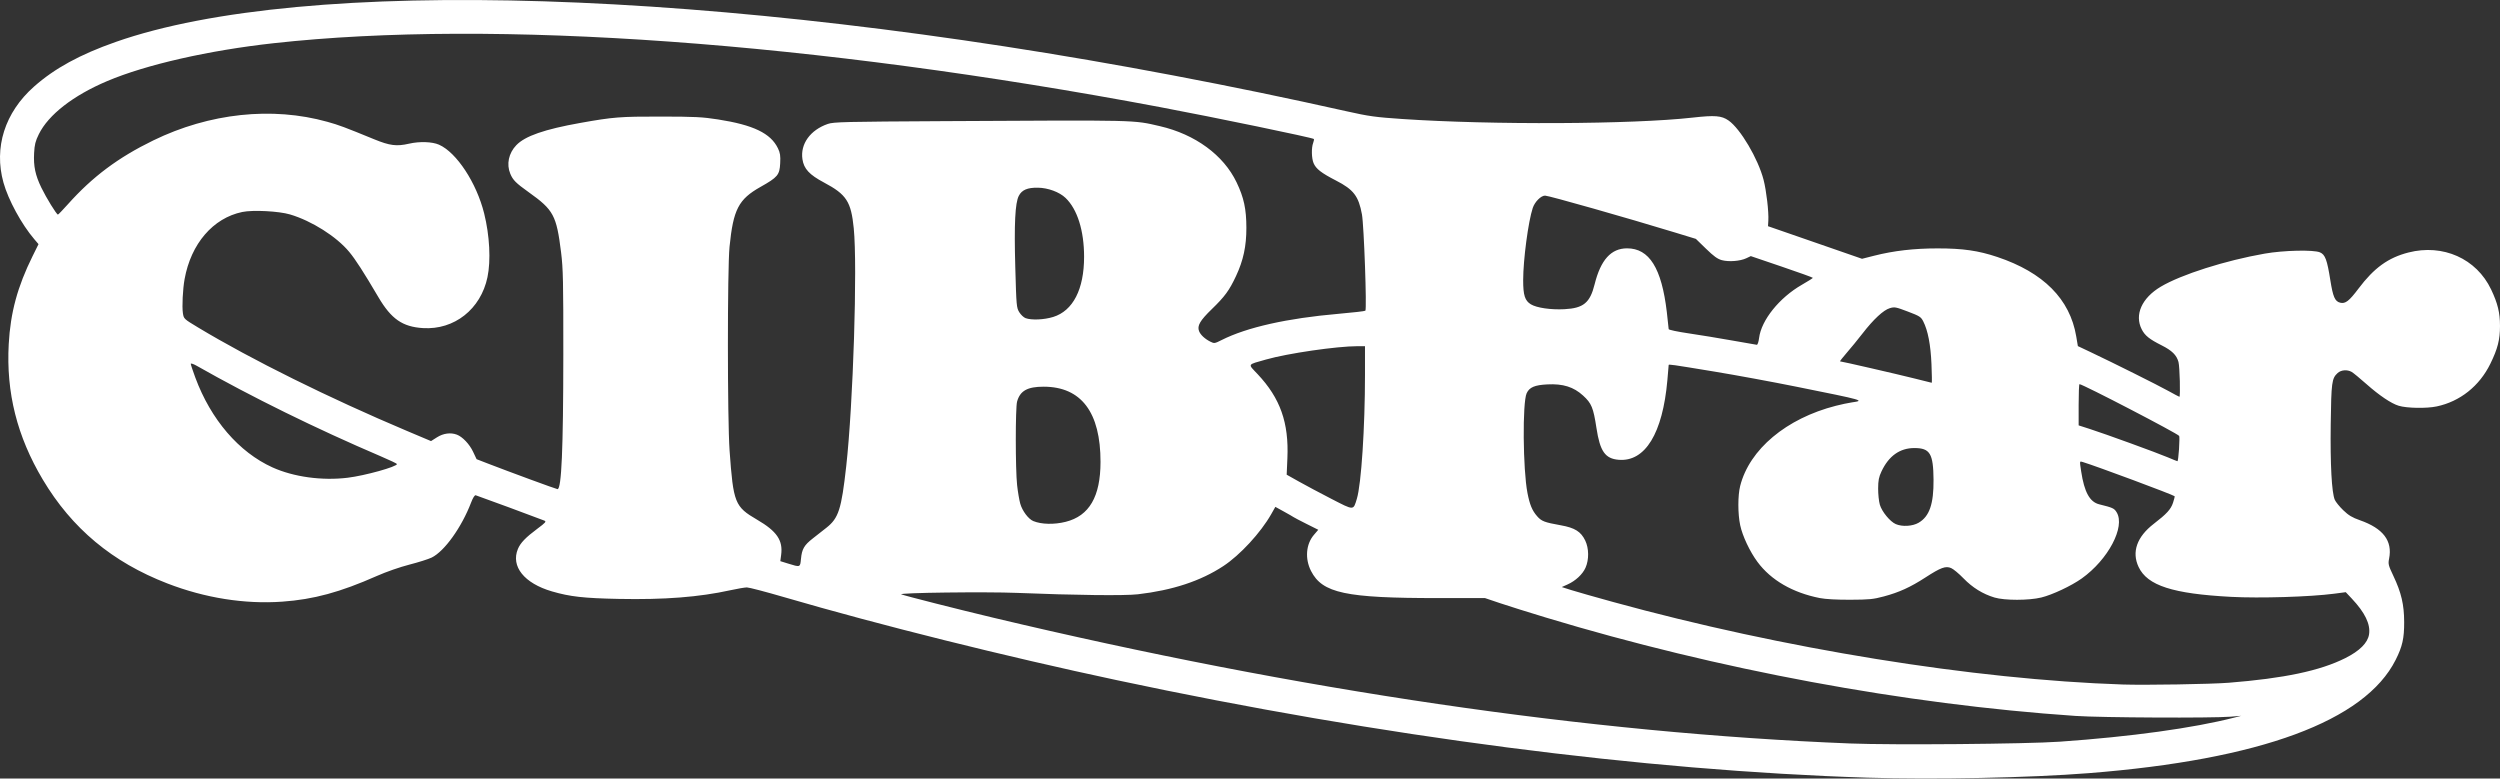 <?xml version="1.0" encoding="UTF-8" standalone="no"?>
<!-- Created with Inkscape (http://www.inkscape.org/) -->

<svg
   xmlns:dc="http://purl.org/dc/elements/1.1/"
   xmlns:cc="http://creativecommons.org/ns#"
   xmlns:rdf="http://www.w3.org/1999/02/22-rdf-syntax-ns#"
   xmlns:svg="http://www.w3.org/2000/svg"
   xmlns="http://www.w3.org/2000/svg"
   xmlns:sodipodi="http://sodipodi.sourceforge.net/DTD/sodipodi-0.dtd"
   xmlns:inkscape="http://www.inkscape.org/namespaces/inkscape"
   version="1.1"
   id="svg2790"
   width="1975.763"
   height="615.26"
   viewBox="0 0 1975.763 615.26"
   sodipodi:docname="T--USP_SaoCarlos-Brazil--cibfar.svg"
   inkscape:version="0.92.2 5c3e80d, 2017-08-06">
  <rect x="0" y="0" width="1975.763" height="615.26" fill="#333333" stroke="none"/>
  <defs
     id="defs2794" />
  <sodipodi:namedview
     pagecolor="#ffffff"
     bordercolor="#666666"
     borderopacity="1"
     objecttolerance="10"
     gridtolerance="10"
     guidetolerance="10"
     inkscape:pageopacity="0"
     inkscape:pageshadow="2"
     inkscape:window-width="742"
     inkscape:window-height="480"
     id="namedview2792"
     showgrid="false"
     fit-margin-top="0"
     fit-margin-left="0"
     fit-margin-right="0"
     fit-margin-bottom="0"
     inkscape:zoom="0.162"
     inkscape:cx="989.76264"
     inkscape:cy="666.02033"
     inkscape:window-x="0"
     inkscape:window-y="0"
     inkscape:window-maximized="0"
     inkscape:current-layer="svg2790" />
  <path
     style="fill:#ffffff"
     d="M 1475.763,614.593 C 1298.171,608.971 1092.289,582.223 882.588,537.529 794.334,518.72 695.188,493.984 619.763,471.958 c -14.575,-4.256 -27.85,-7.73 -29.5,-7.72 -1.65,0.01 -7.5,1.009 -13,2.219 -24.788,5.453 -52.177,7.585 -88.213,6.865 -27.744,-0.554 -38.485,-1.759 -52.787,-5.922 -21.965,-6.394 -32.708,-19.784 -26.949,-33.591 1.996,-4.786 6.137,-9.082 15.413,-15.99 6.473,-4.821 7.203,-5.666 5.5,-6.371 -3.704,-1.534 -52.963,-19.716 -54.282,-20.037 -0.813,-0.198 -2.197,1.981 -3.613,5.686 -7.518,19.683 -21.144,38.689 -31.239,43.576 -2.531,1.225 -10.426,3.721 -17.542,5.546 -7.488,1.92 -18.279,5.681 -25.614,8.926 -29.182,12.912 -50.096,18.594 -74.925,20.354 -29.609,2.099 -60.95,-2.871 -90.763,-14.393 C 88.813,444.319 56.814,417.626 33.781,378.964 13.489,344.902 4.793,310.272 6.901,271.916 8.268,247.039 13.82,226.55 25.706,202.52 l 4.734,-9.571 -3.36,-3.929 C 17.067,177.312 6.559,158.01 2.741,144.315 -4.986,116.594 3.805,88.924 26.829,68.497 43.111,54.052 63.207,43.063 91.493,33.136 240.694,-19.224 566.51,-8.898 927.263,59.623 c 46.977,8.923 90.052,17.831 137,28.332 17.744,3.969 22.707,4.657 44,6.098 70.2,4.753 182.134,4.22 229.314,-1.092 17.785,-2.002 22.985,-1.588 28.506,2.273 9.384,6.562 23.357,30.228 27.666,46.857 2.238,8.635 4.184,25.334 3.77,32.339 l -0.257,4.339 16,5.537 c 8.8,3.045 25.519,8.84 37.154,12.878 l 21.154,7.341 9.578,-2.43 c 15.543,-3.943 31.441,-5.777 50.114,-5.781 19.946,-0.005 32.179,1.749 47.158,6.761 36.503,12.215 57.478,33.294 62.425,62.734 l 1.297,7.717 10.06,4.761 c 17.981,8.509 52.853,25.918 61.432,30.668 4.604,2.55 8.542,4.636 8.75,4.636 0.893,0 0.268,-23.864 -0.72,-27.5 -1.485,-5.463 -5.127,-9.052 -13.401,-13.205 -9.557,-4.797 -13.146,-7.681 -15.639,-12.568 -5.885,-11.536 0.045,-24.83 15.054,-33.747 16.155,-9.598 51.025,-20.693 82.133,-26.133 14.989,-2.621 38.534,-3.158 43.659,-0.995 4.12,1.739 5.65,5.837 8.197,21.957 2.098,13.274 3.631,16.784 7.79,17.828 4.076,1.023 7.025,-1.249 14.477,-11.15 12.301,-16.345 23.495,-24.438 39.439,-28.516 27.336,-6.991 53.761,4.812 65.374,29.201 5.207,10.935 7.017,18.371 7.017,28.827 0,10.907 -1.841,18.113 -7.652,29.957 -8.631,17.589 -23.971,29.779 -42.348,33.651 -8.122,1.711 -23.543,1.443 -30.059,-0.523 -5.873,-1.772 -15.27,-8.083 -25.381,-17.046 -5.249,-4.653 -10.56,-9.025 -11.802,-9.715 -3.58,-1.988 -8.357,-1.59 -11.096,0.925 -4.585,4.211 -4.996,7.254 -5.431,40.25 -0.424,32.108 0.762,54.24 3.209,59.904 0.736,1.703 3.751,5.419 6.699,8.258 4.201,4.045 7.042,5.751 13.131,7.887 18.431,6.465 25.89,16.272 23.095,30.363 -0.844,4.253 -0.597,5.25 3.357,13.589 6.304,13.296 8.504,22.688 8.55,36.5 0.043,12.954 -1.389,19.31 -6.742,29.941 -24.346,48.345 -106.899,78.81 -242.53,89.503 -46.657,3.678 -122.5,5.221 -175,3.558 z m 152,-28.429 c 56.371,-3.948 105.594,-10.738 138,-19.038 l 5.5,-1.409 -8.5,0.687 c -14.881,1.203 -102.28,0.77 -122.5,-0.607 -135.112,-9.201 -282,-36.483 -418.5,-77.73 -13.475,-4.072 -29.835,-9.205 -36.355,-11.407 l -11.855,-4.004 -37.145,0.013 c -73.03,0.026 -91.335,-3.881 -100.291,-21.407 -4.942,-9.671 -4.03,-21.186 2.259,-28.533 l 3.456,-4.038 -9.285,-4.647 c -5.107,-2.556 -9.735,-4.98 -10.285,-5.386 -0.55,-0.407 -4.003,-2.391 -7.673,-4.41 l -6.673,-3.67 -3.26,5.756 c -8.298,14.649 -24.655,32.378 -37.893,41.07 -17.968,11.798 -40.005,19.067 -67.5,22.266 -10.373,1.207 -49.893,0.749 -95.5,-1.106 -24.697,-1.005 -94.597,-0.12 -91.462,1.157 2.809,1.144 44.866,11.822 72.462,18.396 242.373,57.745 470.227,91.194 677.5,99.455 33.449,1.333 139.19,0.432 165.5,-1.41 z m 133.5,-46.57 c 44.016,-3.507 72.236,-9.465 92.227,-19.473 11.403,-5.708 17.788,-12.114 18.8,-18.861 1.195,-7.969 -3.244,-17.127 -13.676,-28.209 l -4.744,-5.04 -9.303,1.218 c -18.946,2.48 -58.57,3.685 -81.368,2.474 -46.117,-2.45 -66.102,-8.909 -73.052,-23.611 -5.595,-11.834 -1.37,-23.835 12.013,-34.13 10.201,-7.847 13.456,-11.409 15.187,-16.619 0.892,-2.684 1.463,-5.011 1.269,-5.171 -1.624,-1.341 -61.89,-23.779 -72.602,-27.032 -2.589,-0.786 -2.541,-1.071 -1.25,7.452 2.475,16.34 6.76,24.125 14.303,25.988 10.738,2.651 11.806,3.142 13.741,6.317 6.986,11.457 -6.684,37.347 -27.597,52.271 -8.158,5.821 -23.25,12.923 -31.993,15.054 -9.822,2.395 -29,2.402 -36.954,0.013 -9.231,-2.772 -17.404,-7.828 -24.519,-15.169 -3.564,-3.678 -7.932,-7.315 -9.707,-8.083 -4.36,-1.887 -8.167,-0.505 -20.351,7.388 -11.913,7.717 -20.766,11.754 -32.911,15.005 -8.357,2.237 -11.575,2.554 -26.512,2.608 -10.648,0.039 -19.616,-0.453 -24,-1.317 -21.507,-4.236 -38.616,-14.14 -49.297,-28.536 -6.054,-8.16 -11.891,-20.541 -13.688,-29.037 -1.917,-9.062 -1.919,-23.486 -0.01,-31.04 7.333,-28.946 36.491,-53.37 75.633,-63.356 4.204,-1.072 9.829,-2.267 12.5,-2.655 10.437,-1.514 10.544,-1.484 -43.643,-12.405 -18.975,-3.825 -48,-9.179 -64.5,-11.899 -34.998,-5.769 -36.497,-5.984 -36.509,-5.222 0,0.317 -0.464,5.719 -1.02,12.004 -3.719,42.015 -17.546,64.599 -38.487,62.863 -10.711,-0.888 -14.753,-6.665 -17.564,-25.106 -2.453,-16.086 -3.868,-19.522 -10.562,-25.64 -7.484,-6.84 -15.85,-9.466 -28.179,-8.846 -10.121,0.509 -14.243,2.268 -16.427,7.007 -3.387,7.35 -2.958,60.287 0.639,78.794 1.809,9.308 3.733,13.932 7.657,18.402 3.473,3.956 5.773,4.836 18.693,7.148 11.115,1.99 15.877,4.963 19.311,12.057 2.956,6.107 3.057,15.096 0.242,21.461 -2.308,5.218 -7.886,10.411 -14.243,13.259 l -4.551,2.039 7.5,2.384 c 4.125,1.311 18.975,5.538 33,9.394 134.578,36.995 285.014,61.348 403,65.239 17.598,0.58 69.705,-0.281 83.5,-1.38 z M 633.014,441.753 c 0.706,-7.784 2.479,-10.87 9.304,-16.193 3.152,-2.458 8.029,-6.288 10.838,-8.511 9.592,-7.591 11.808,-14.472 15.606,-48.458 5.512,-49.322 8.963,-158.123 5.968,-188.144 -2.11,-21.149 -5.739,-26.742 -23.464,-36.166 -11.639,-6.188 -15.953,-10.836 -17.089,-18.412 -1.807,-12.052 6.168,-23.143 20.086,-27.931 4.534,-1.56 13.101,-1.765 92,-2.198 154.753,-0.851 148.977,-0.985 170.386,3.96 27.904,6.445 50.285,22.832 60.628,44.391 5.782,12.053 7.733,21.115 7.75,36 0.017,14.48 -2.4,25.727 -8.175,38.05 -5.349,11.414 -8.82,16.157 -19.151,26.173 -9.321,9.036 -11.707,13.153 -10.075,17.382 1.125,2.915 4.537,6.104 8.875,8.297 3.142,1.588 3.412,1.55 9,-1.269 19.898,-10.036 51.862,-17.21 92.261,-20.706 11.275,-0.976 20.86,-2.078 21.299,-2.45 1.245,-1.054 -1.105,-67.392 -2.697,-76.107 -2.643,-14.471 -6.596,-19.628 -20.533,-26.787 -11.588,-5.952 -15.818,-9.239 -17.705,-13.756 -1.612,-3.859 -1.786,-12.088 -0.336,-15.902 0.565,-1.487 0.819,-2.913 0.564,-3.168 -1.042,-1.042 -78.164,-17.028 -121.592,-25.204 -273.31,-51.454 -526.524,-69.706 -700.5,-50.493 -51.327,5.668 -100.784,16.921 -131.5,29.919 -26.893,11.381 -46.486,26.604 -54.073,42.015 -2.7,5.484 -3.374,8.178 -3.726,14.89 -0.546,10.409 0.92,17.403 5.738,27.366 3.853,7.967 12.038,21.248 13.096,21.248 0.312,0 3.866,-3.69 7.899,-8.2 19.466,-21.77 39.733,-36.915 67.478,-50.424 44.357,-21.598 93.928,-26.889 137.588,-14.684 9.257,2.588 13.242,4.075 36.938,13.782 12.396,5.079 17.742,5.755 27.594,3.49 8.308,-1.91 18.323,-1.569 23.686,0.805 13.894,6.152 29.664,30.18 35.669,54.344 4.347,17.492 5.369,37.241 2.609,50.386 -5.305,25.27 -26.237,41.776 -50.996,40.214 -16.159,-1.02 -25.024,-7.172 -35.183,-24.416 -11.812,-20.049 -18.104,-29.808 -23.104,-35.833 -10.053,-12.114 -29.552,-24.453 -46.713,-29.561 -8.854,-2.635 -29.386,-3.693 -37.794,-1.947 -23.093,4.796 -40.522,25.082 -45.571,53.043 -1.446,8.005 -2.125,21.813 -1.327,26.961 0.688,4.437 0.754,4.499 12.05,11.301 41.951,25.262 103.672,55.835 164.841,81.653 l 19.2,8.104 4.746,-3.01 c 4.99,-3.165 10.795,-3.934 15.678,-2.077 4.474,1.701 9.951,7.47 12.788,13.467 l 2.799,5.918 8.795,3.411 c 16.645,6.456 54.234,20.271 55.155,20.271 3.171,0 4.531,-31.399 4.588,-106 0.045,-58.237 -0.173,-68.302 -1.75,-81 -3.663,-29.479 -5.897,-33.629 -25.698,-47.743 -10.002,-7.129 -12.369,-9.502 -14.452,-14.488 -3.156,-7.554 -1.325,-16.266 4.753,-22.606 6.927,-7.227 22.205,-12.534 50.699,-17.612 25.941,-4.623 31.288,-5.044 63.5,-4.998 26.922,0.038 32.866,0.335 45.189,2.259 27.95,4.363 41.626,10.944 47.36,22.789 1.774,3.664 2.098,5.816 1.791,11.889 -0.465,9.214 -1.952,10.999 -15.525,18.638 -17.421,9.805 -21.548,17.782 -24.513,47.372 -1.729,17.253 -1.697,136.714 0.043,161 2.974,41.515 4.104,44.355 21.755,54.652 15.612,9.107 20.526,16.297 19,27.801 l -0.658,4.959 6.279,1.951 c 9.531,2.961 9.423,3.001 10.03,-3.7 z m 883.323,-28.653 c 8.513,-4.989 11.903,-14.805 11.746,-34.009 -0.169,-20.647 -2.806,-25 -15.145,-25 -11.488,0 -20.252,6.234 -26.006,18.5 -2.08,4.434 -2.589,7.05 -2.625,13.5 -0.025,4.4 0.577,10.142 1.338,12.76 1.593,5.483 8.056,13.368 12.57,15.334 5.154,2.245 13.27,1.759 18.123,-1.085 z m -674.092,-0.71 c 18.62,-4.682 27.468,-19.899 27.502,-47.299 0.048,-39.227 -15.198,-59.44 -44.869,-59.488 -12.885,-0.021 -18.7,3.227 -21.072,11.769 -1.364,4.912 -1.349,53.514 0.02,66.008 0.585,5.341 1.714,11.975 2.507,14.742 1.642,5.725 6.452,12.11 10.314,13.693 6.445,2.641 16.485,2.866 25.598,0.575 z m 230.106,-18.281 c 3.465,-11.371 6.411,-56.419 6.411,-98.029 v -22.488 h -5.871 c -16.335,0 -55.257,5.663 -72.304,10.521 -15.217,4.336 -14.566,3.191 -6.621,11.645 17.869,19.016 24.689,38.301 23.47,66.361 l -0.566,13.027 9.696,5.449 c 5.333,2.997 16.896,9.153 25.696,13.68 18.046,9.283 17.209,9.29 20.089,-0.165 z M 274.789,377.56 c 13.597,-1.654 39.028,-8.729 38.95,-10.835 -0.013,-0.349 -5.75,-3.081 -12.75,-6.071 -51.012,-21.792 -102.341,-47.032 -145.477,-71.536 -2.612,-1.484 -4.75,-2.19 -4.75,-1.569 0,0.621 1.617,5.497 3.593,10.835 12.288,33.197 34.422,58.969 60.974,70.994 16.703,7.564 39.147,10.653 59.459,8.181 z M 1722.093,354.966 c 0.348,-5.294 0.405,-9.993 0.127,-10.443 -1.184,-1.916 -76.291,-40.932 -78.795,-40.932 -0.364,0 -0.662,7.332 -0.662,16.294 v 16.294 l 8.75,2.812 c 12.28,3.946 53.347,18.885 61.75,22.462 3.85,1.639 7.27,3.016 7.599,3.059 0.33,0.043 0.884,-4.252 1.231,-9.546 z m -195.638,-67.124 c -0.646,-15.398 -2.816,-26.666 -6.532,-33.919 -1.791,-3.496 -2.856,-4.17 -12.169,-7.707 -9.502,-3.609 -10.485,-3.793 -14.248,-2.665 -5.039,1.51 -12.858,8.774 -21.573,20.041 -3.616,4.675 -9.23,11.537 -12.475,15.25 -3.245,3.712 -5.592,6.75 -5.216,6.75 1.225,0 44.661,9.989 58.522,13.458 7.425,1.858 13.682,3.416 13.905,3.461 0.223,0.045 0.127,-6.556 -0.213,-14.668 z m -136.234,-20.763 c 1.757,-14.061 16.017,-31.802 33.75,-41.987 4.788,-2.75 8.723,-5.225 8.745,-5.5 0.022,-0.275 -11.004,-4.254 -24.502,-8.842 l -24.543,-8.342 -3.579,1.698 c -4.808,2.281 -13.821,2.981 -19.303,1.499 -3.418,-0.924 -6.367,-3.051 -12.5,-9.012 l -8.027,-7.803 -16.5,-5.042 c -38.064,-11.63 -99.789,-29.156 -102.686,-29.156 -3.252,0 -8.112,4.877 -9.738,9.771 -3.541,10.661 -7.553,40.886 -7.567,57.011 -0.011,11.963 1.355,16.253 6.091,19.133 4.575,2.782 15.791,4.416 26.478,3.857 15.103,-0.79 20.254,-5.036 23.904,-19.705 4.805,-19.309 12.98,-28.373 25.607,-28.392 17.584,-0.026 27.361,15.621 31.441,50.319 0.808,6.872 1.469,12.958 1.469,13.526 0,0.568 7.085,2.069 15.75,3.338 8.662,1.269 24.075,3.799 34.25,5.623 10.175,1.824 19.011,3.362 19.635,3.418 0.648,0.058 1.43,-2.264 1.823,-5.411 z M 832.31,250.504 c 15.698,-4.849 24.453,-21.876 24.453,-47.559 0,-20.696 -5.342,-37.639 -14.676,-46.549 -4.85,-4.63 -13.757,-7.928 -21.759,-8.056 -8.341,-0.134 -12.726,1.729 -15.163,6.44 -2.918,5.644 -3.733,22.115 -2.783,56.311 0.855,30.796 0.974,32.138 3.172,35.679 1.256,2.024 3.505,4.126 4.996,4.671 4.663,1.705 14.587,1.278 21.759,-0.938 z"
     id="path3343"
     inkscape:connector-curvature="0" />
</svg>
